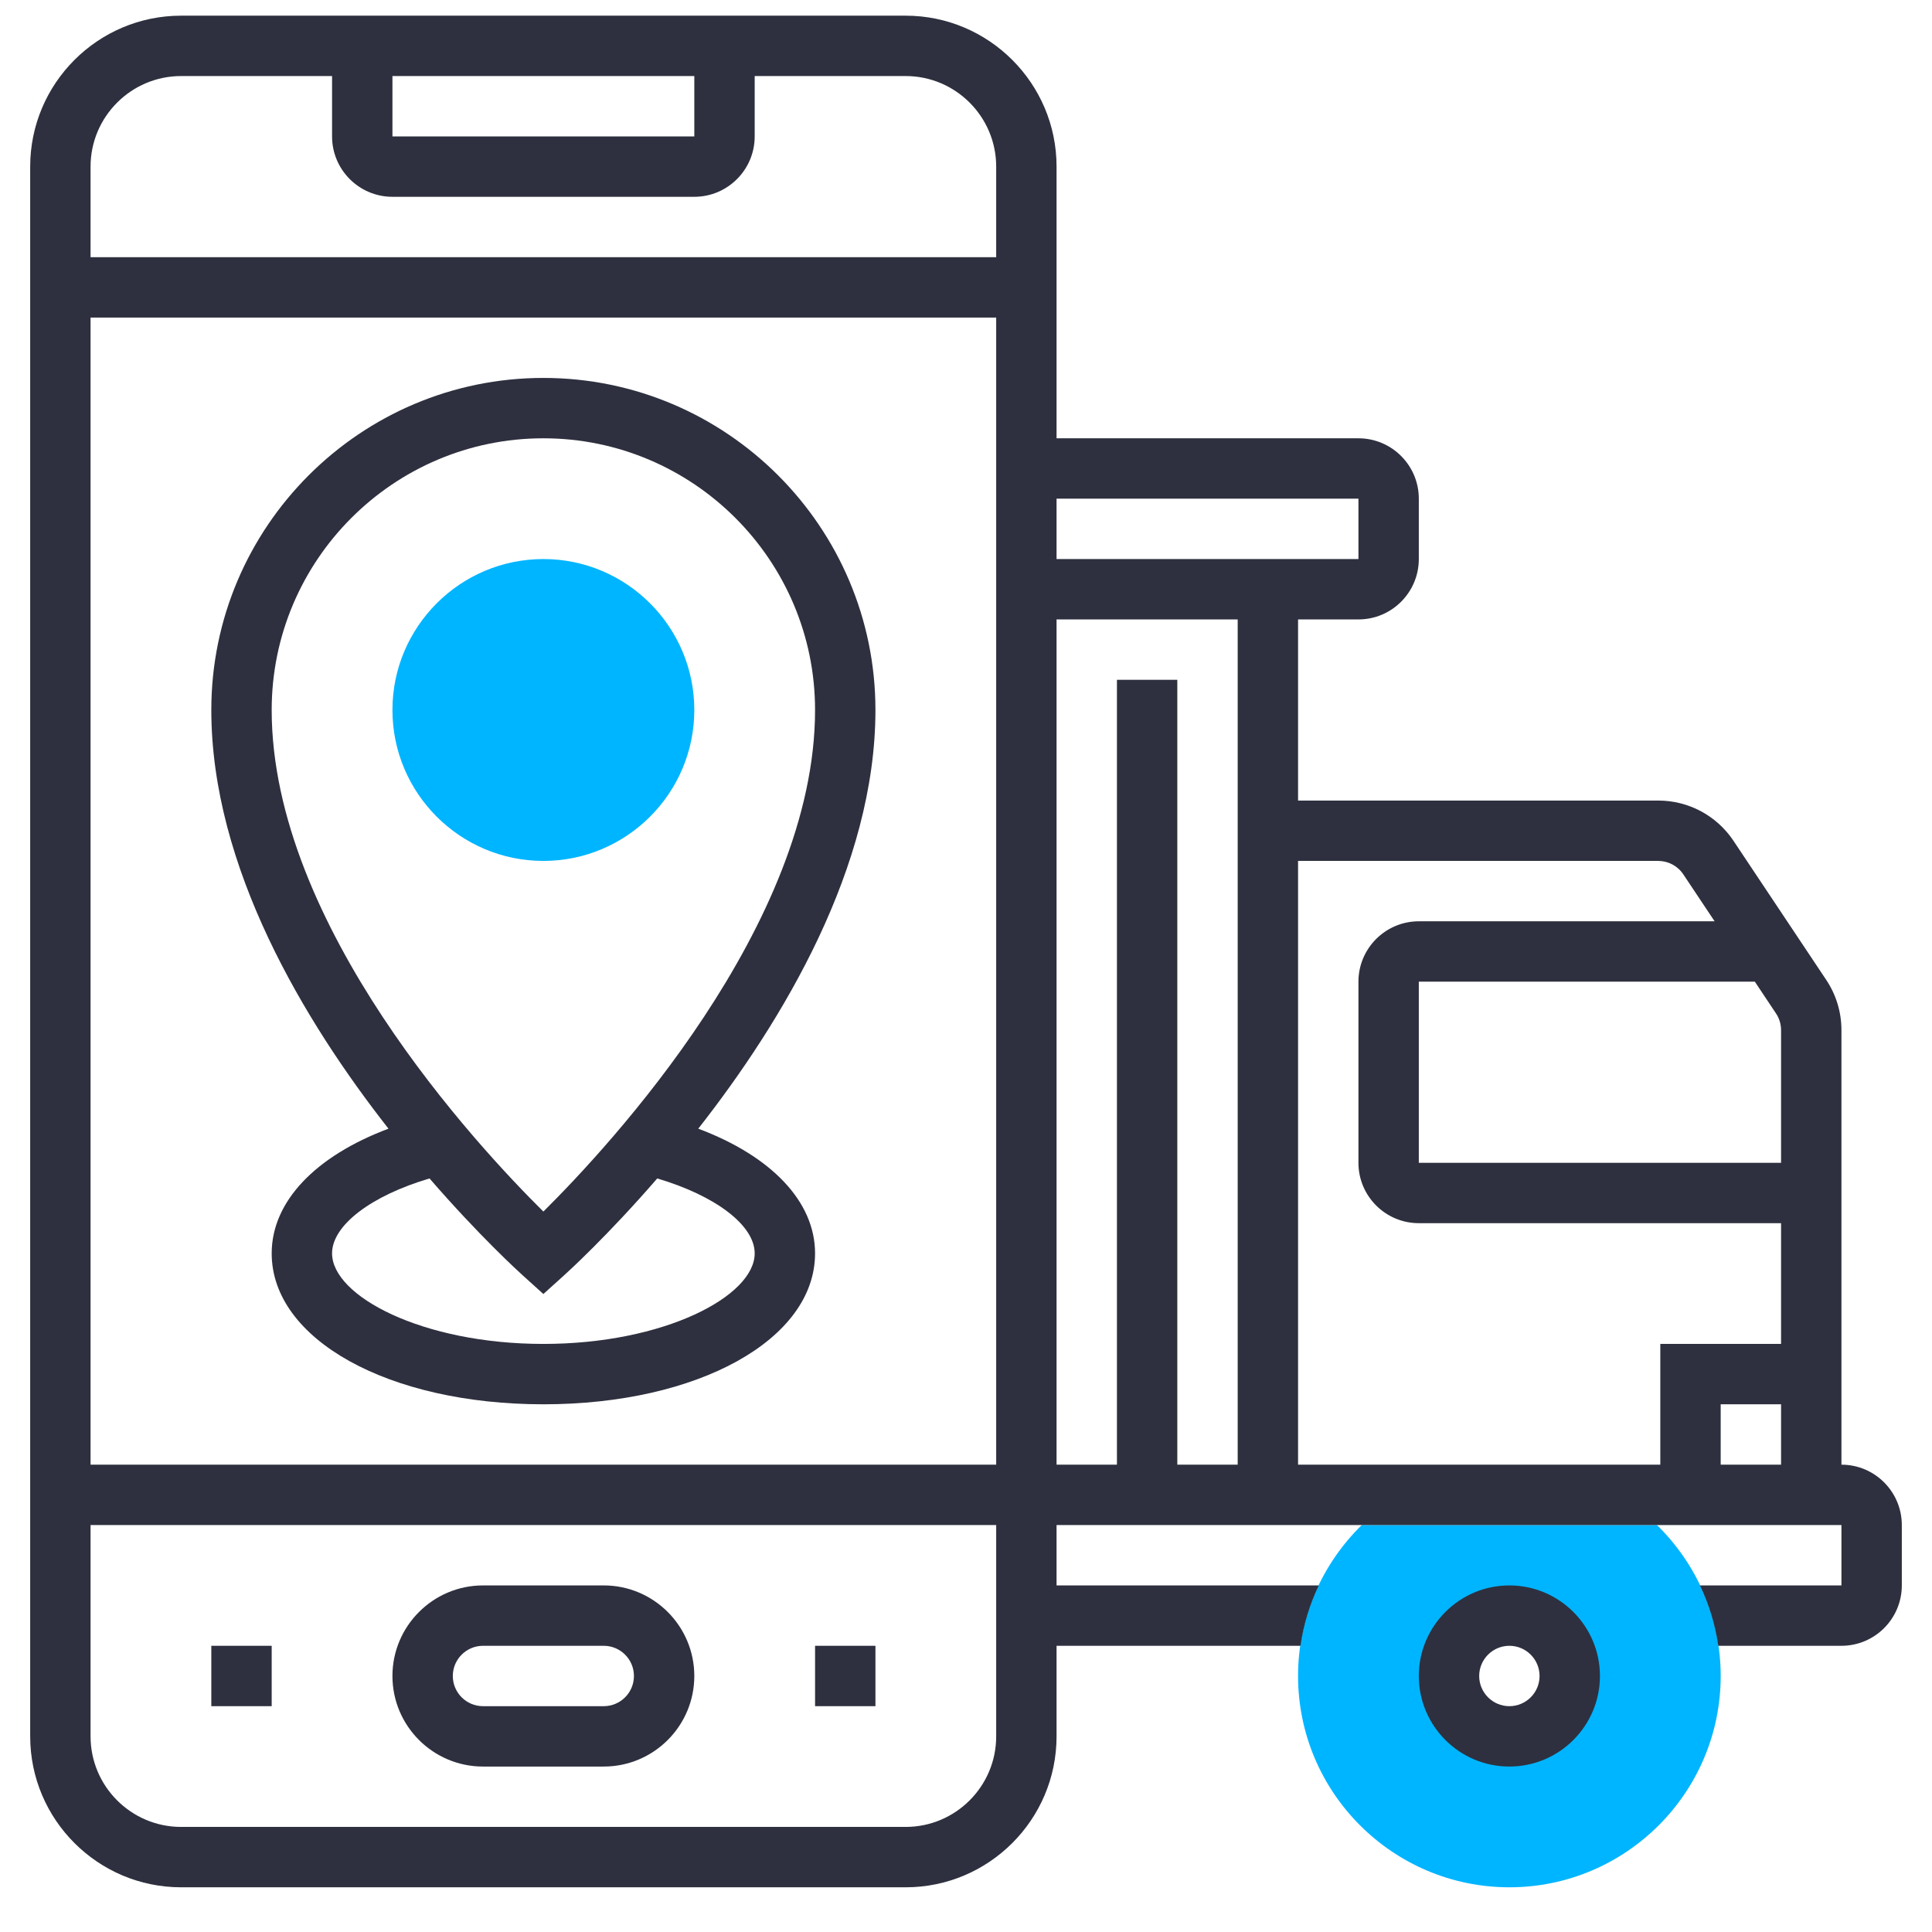 <svg width="80" height="80" viewBox="0 0 80 80" fill="none" xmlns="http://www.w3.org/2000/svg">
<path d="M22.5 35.649C19.054 35.649 16.25 32.846 16.25 29.399C16.25 25.953 19.054 23.149 22.5 23.149C25.946 23.149 28.75 25.953 28.75 29.399C28.75 32.846 25.946 35.649 22.5 35.649Z" fill="#00b5ff"/>
<path d="M68.611 63.149H56.388C54.763 64.739 53.75 66.952 53.75 69.399C53.75 74.223 57.675 78.149 62.5 78.149C67.325 78.149 71.25 74.223 71.25 69.399C71.25 66.952 70.237 64.739 68.611 63.149ZM62.5 71.899C61.121 71.899 60 70.778 60 69.399C60 68.02 61.121 66.899 62.5 66.899C63.879 66.899 65 68.02 65 69.399C65 70.778 63.879 71.899 62.5 71.899Z" fill="#00b5ff"/>
<path d="M33.75 68.149H36.25V70.649H33.75V68.149Z" fill="#2E303F"/>
<path d="M8.75 68.149H11.25V70.649H8.75V68.149Z" fill="#2E303F"/>
<path d="M20 73.149H25C27.067 73.149 28.75 71.467 28.75 69.399C28.75 67.332 27.067 65.649 25 65.649H20C17.933 65.649 16.25 67.332 16.25 69.399C16.25 71.467 17.933 73.149 20 73.149ZM20 68.149H25C25.689 68.149 26.25 68.709 26.25 69.399C26.25 70.089 25.689 70.649 25 70.649H20C19.311 70.649 18.75 70.089 18.75 69.399C18.75 68.709 19.311 68.149 20 68.149Z" fill="#2E303F"/>
<path d="M16.086 46.736C13.07 47.867 11.25 49.749 11.25 51.899C11.25 55.463 16.086 58.149 22.5 58.149C28.914 58.149 33.75 55.463 33.75 51.899C33.75 49.749 31.93 47.867 28.914 46.736C32.409 42.277 36.25 35.899 36.25 29.399C36.25 21.818 30.081 15.649 22.5 15.649C14.919 15.649 8.75 21.818 8.75 29.399C8.75 35.899 12.591 42.277 16.086 46.736ZM31.25 51.899C31.25 53.669 27.508 55.649 22.5 55.649C17.492 55.649 13.75 53.669 13.75 51.899C13.75 50.733 15.38 49.508 17.786 48.797C19.839 51.167 21.48 52.662 21.665 52.828L22.5 53.582L23.336 52.828C23.521 52.662 25.163 51.167 27.215 48.797C29.62 49.508 31.25 50.733 31.25 51.899ZM22.5 18.149C28.703 18.149 33.75 23.195 33.75 29.399C33.75 38.302 25.236 47.456 22.5 50.168C19.761 47.458 11.25 38.316 11.25 29.399C11.25 23.195 16.297 18.149 22.5 18.149Z" fill="#2E303F"/>
<path d="M76.25 60.649V42.656C76.25 41.91 76.032 41.192 75.62 40.575L71.782 34.819C71.085 33.773 69.919 33.149 68.662 33.149H53.75V25.649H56.25C57.629 25.649 58.75 24.528 58.75 23.149V20.649C58.75 19.27 57.629 18.149 56.25 18.149H43.75V6.899C43.75 3.453 40.946 0.649 37.5 0.649H7.5C4.054 0.649 1.25 3.453 1.25 6.899V71.899C1.25 75.346 4.054 78.149 7.5 78.149H37.5C40.946 78.149 43.75 75.346 43.75 71.899V68.149H53.85C53.977 67.266 54.236 66.427 54.609 65.649H43.75V63.149H56.389H68.612H76.25V65.649H70.391C70.764 66.427 71.022 67.266 71.15 68.149H76.25C77.629 68.149 78.75 67.028 78.75 65.649V63.149C78.75 61.77 77.629 60.649 76.25 60.649ZM73.75 60.649H71.25V58.149H73.75V60.649ZM73.75 42.656V48.149H58.75V40.649H72.664L73.54 41.964C73.677 42.169 73.75 42.408 73.75 42.656ZM56.25 20.649V23.149H43.75V20.649H56.25ZM41.25 60.649H3.75V13.149H41.25V60.649ZM16.25 3.149H28.75V5.649H16.25V3.149ZM7.5 3.149H13.75V5.649C13.75 7.028 14.871 8.149 16.25 8.149H28.75C30.129 8.149 31.25 7.028 31.25 5.649V3.149H37.5C39.568 3.149 41.25 4.832 41.25 6.899V10.649H3.75V6.899C3.75 4.832 5.433 3.149 7.5 3.149ZM41.25 71.899C41.25 73.967 39.568 75.649 37.5 75.649H7.5C5.433 75.649 3.75 73.967 3.75 71.899V63.149H41.25V71.899ZM43.75 25.649H51.25V60.649H48.75V28.149H46.25V60.649H43.75V25.649ZM53.75 60.649V35.649H68.662C69.081 35.649 69.47 35.857 69.703 36.206L70.998 38.149H58.75C57.371 38.149 56.25 39.27 56.25 40.649V48.149C56.25 49.528 57.371 50.649 58.75 50.649H73.75V55.649H68.75V60.649H53.75Z" fill="#2E303F"/>
<path d="M62.5 65.649C60.432 65.649 58.75 67.332 58.75 69.399C58.75 71.467 60.432 73.149 62.5 73.149C64.567 73.149 66.25 71.467 66.25 69.399C66.25 67.332 64.567 65.649 62.5 65.649ZM62.5 70.649C61.811 70.649 61.25 70.089 61.25 69.399C61.25 68.709 61.811 68.149 62.5 68.149C63.189 68.149 63.75 68.709 63.75 69.399C63.75 70.089 63.189 70.649 62.5 70.649Z" fill="#2E303F"/>
</svg>
